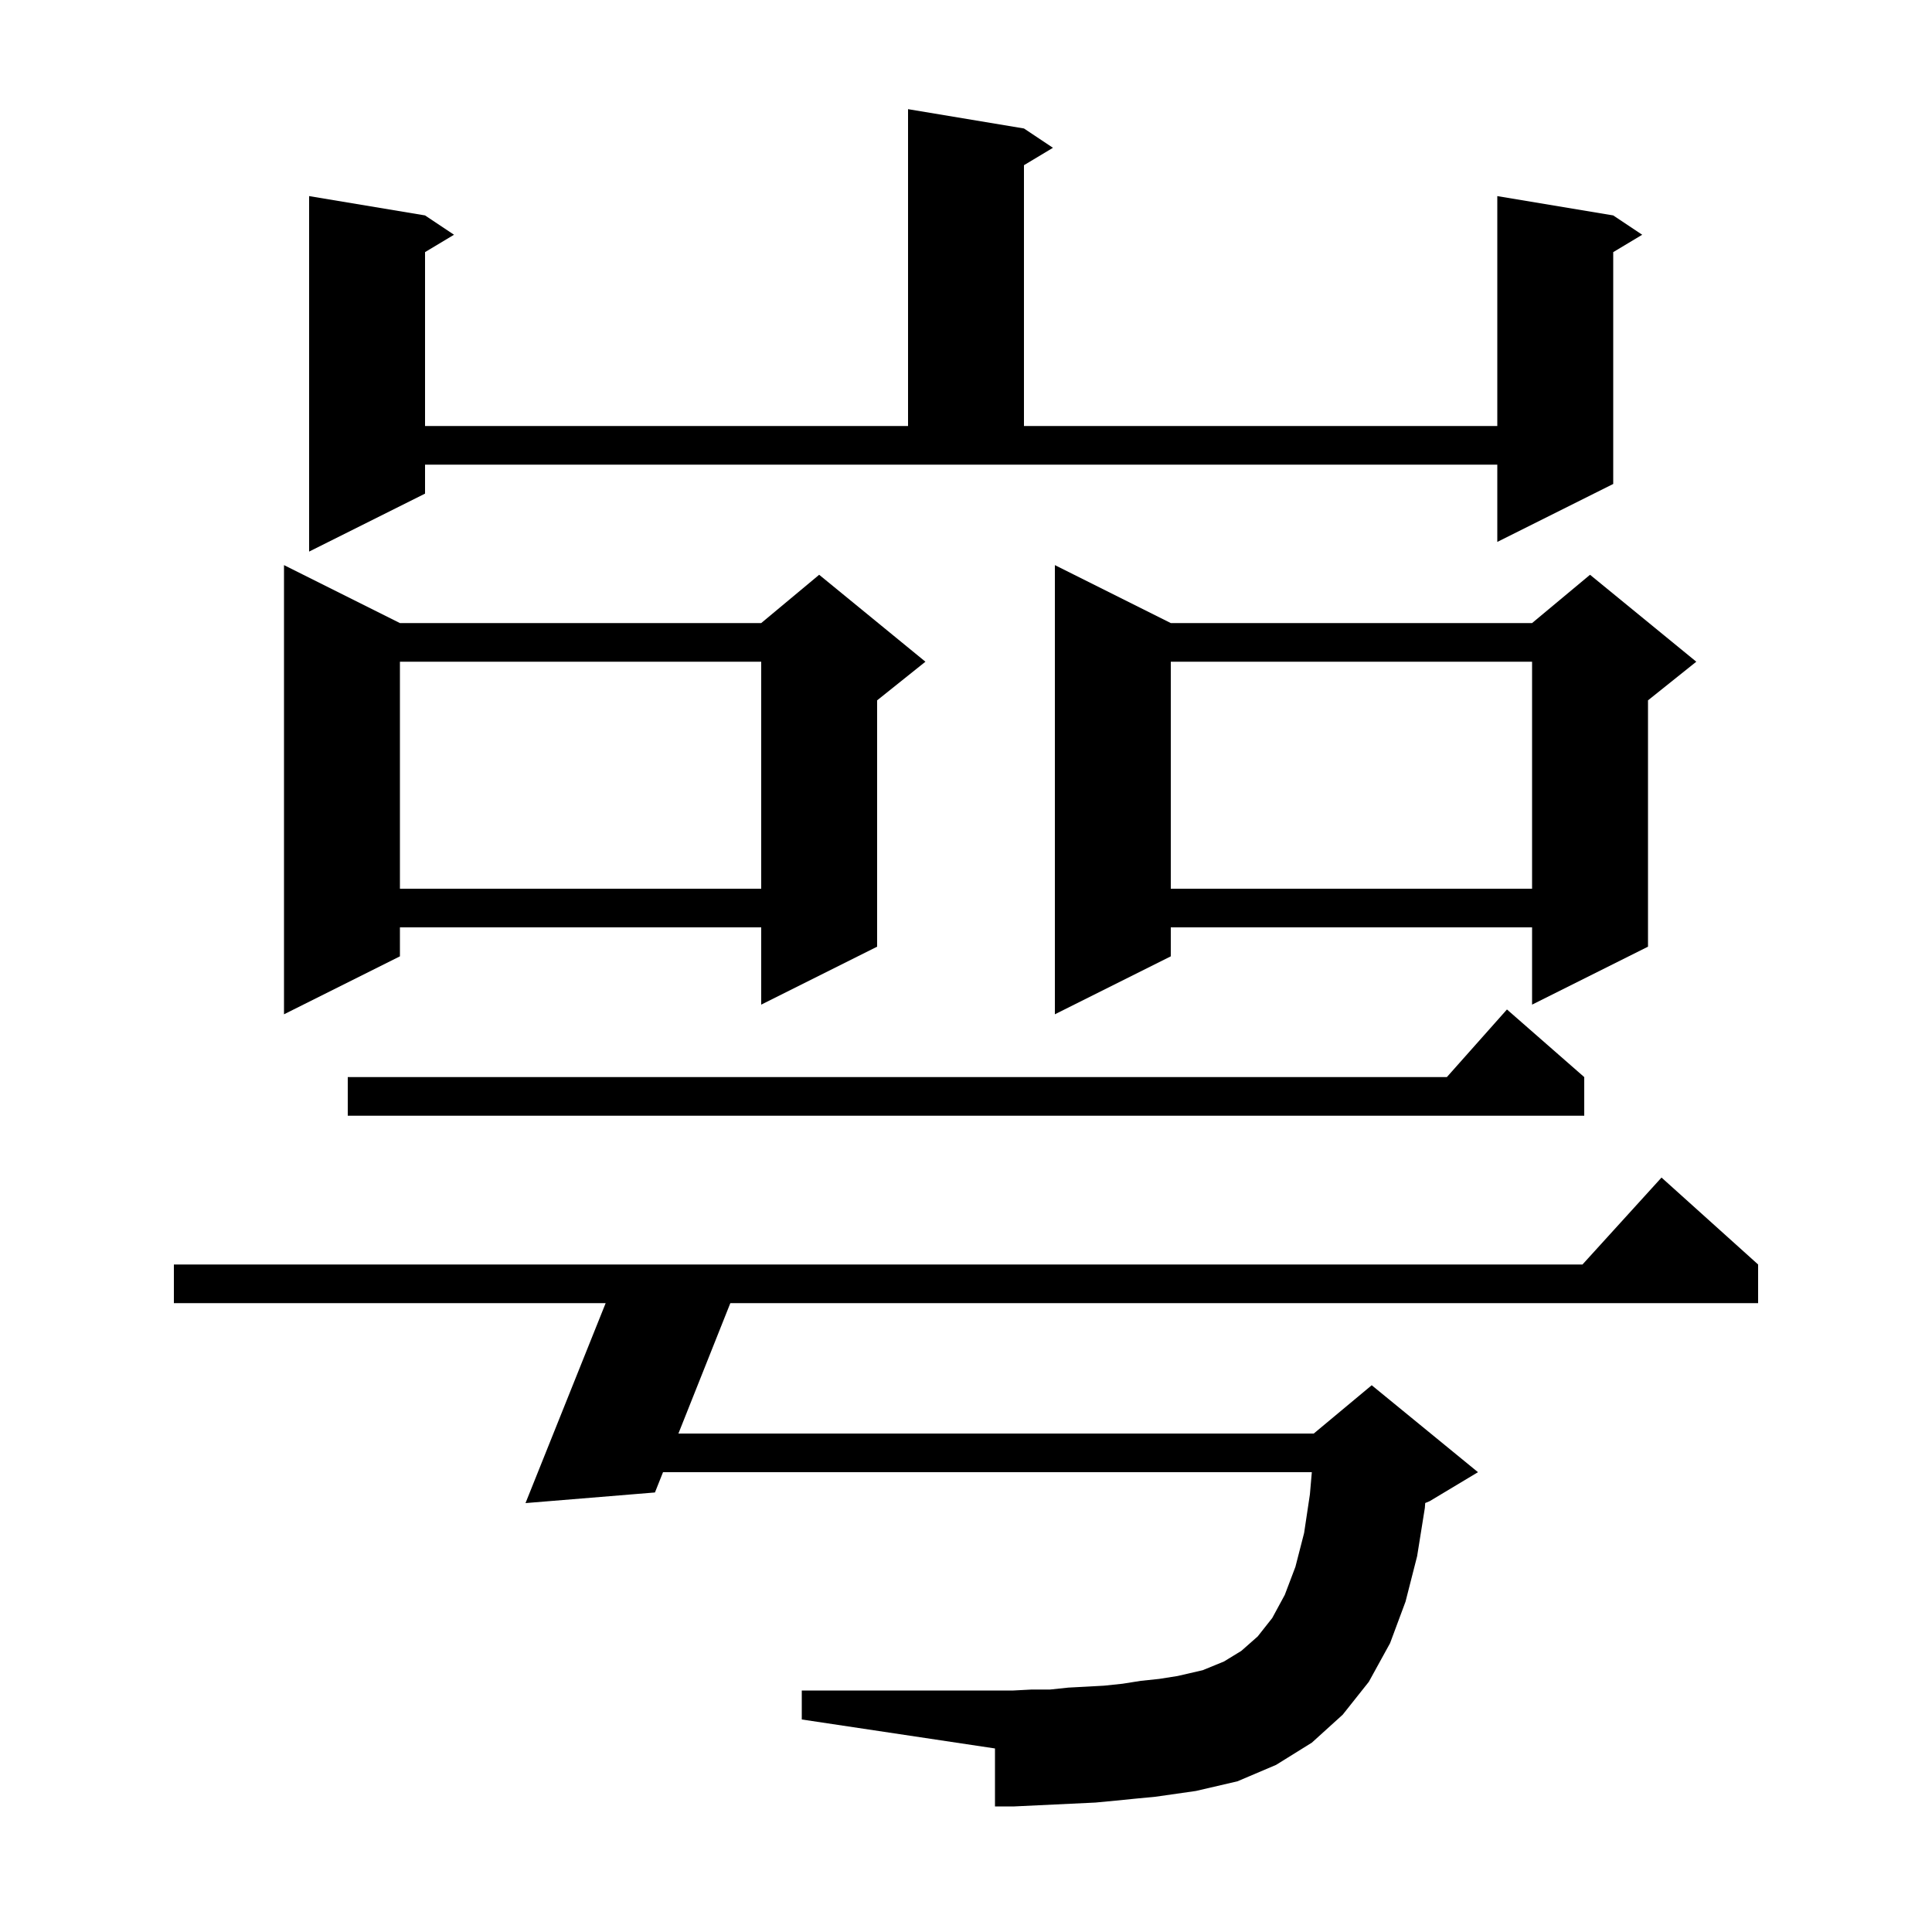<svg xmlns="http://www.w3.org/2000/svg" xmlns:xlink="http://www.w3.org/1999/xlink" version="1.1" baseProfile="full" viewBox="0 0 200 200" width="200" height="200">
<g fill="black">
<path d="M 117.5 186.2 L 115.5 186.4 L 113.4 186.6 L 105.0 187.0 L 103.0 187.0 L 103.0 181.0 L 83.0 178.0 L 83.0 175.0 L 104.9 175.0 L 106.8 174.9 L 108.7 174.9 L 110.6 174.7 L 112.5 174.6 L 114.3 174.5 L 116.2 174.3 L 118.1 174.0 L 120.0 173.8 L 121.9 173.5 L 124.5 172.9 L 126.7 172.0 L 128.5 170.9 L 130.2 169.4 L 131.7 167.5 L 133.0 165.1 L 134.1 162.2 L 135.0 158.7 L 135.6 154.7 L 135.8 152.4 L 68.636 152.4 L 67.8 154.5 L 54.4 155.6 L 62.698 134.9 L 18.0 134.9 L 18.0 130.9 L 163.818 130.9 L 172.0 121.9 L 182.0 130.9 L 182.0 134.9 L 75.604 134.9 L 70.229 148.4 L 136.0 148.4 L 142.0 143.4 L 153.0 152.4 L 148.0 155.4 L 147.537 155.593 L 147.5 156.1 L 146.7 161.1 L 145.5 165.8 L 143.9 170.1 L 141.7 174.1 L 139.0 177.5 L 135.8 180.4 L 132.1 182.7 L 128.1 184.4 L 123.8 185.4 L 119.6 186.0 Z M 164.0 111.5 L 164.0 115.5 L 36.0 115.5 L 36.0 111.5 L 149.778 111.5 L 156.0 104.5 Z M 121.2 64.5 L 158.6 64.5 L 164.6 59.5 L 175.6 68.5 L 170.6 72.5 L 170.6 98.0 L 158.6 104.0 L 158.6 96.0 L 121.2 96.0 L 121.2 99.0 L 109.2 105.0 L 109.2 58.5 Z M 41.4 64.5 L 78.8 64.5 L 84.8 59.5 L 95.8 68.5 L 90.8 72.5 L 90.8 98.0 L 78.8 104.0 L 78.8 96.0 L 41.4 96.0 L 41.4 99.0 L 29.4 105.0 L 29.4 58.5 Z M 121.2 68.5 L 121.2 92.0 L 158.6 92.0 L 158.6 68.5 Z M 41.4 68.5 L 41.4 92.0 L 78.8 92.0 L 78.8 68.5 Z M 44.0 51.1 L 32.0 57.1 L 32.0 20.3 L 44.0 22.3 L 47.0 24.3 L 44.0 26.1 L 44.0 44.1 L 94.0 44.1 L 94.0 11.3 L 106.0 13.3 L 109.0 15.3 L 106.0 17.1 L 106.0 44.1 L 155.0 44.1 L 155.0 20.3 L 167.0 22.3 L 170.0 24.3 L 167.0 26.1 L 167.0 50.1 L 155.0 56.1 L 155.0 48.1 L 44.0 48.1 Z " />
</g>
</svg>
